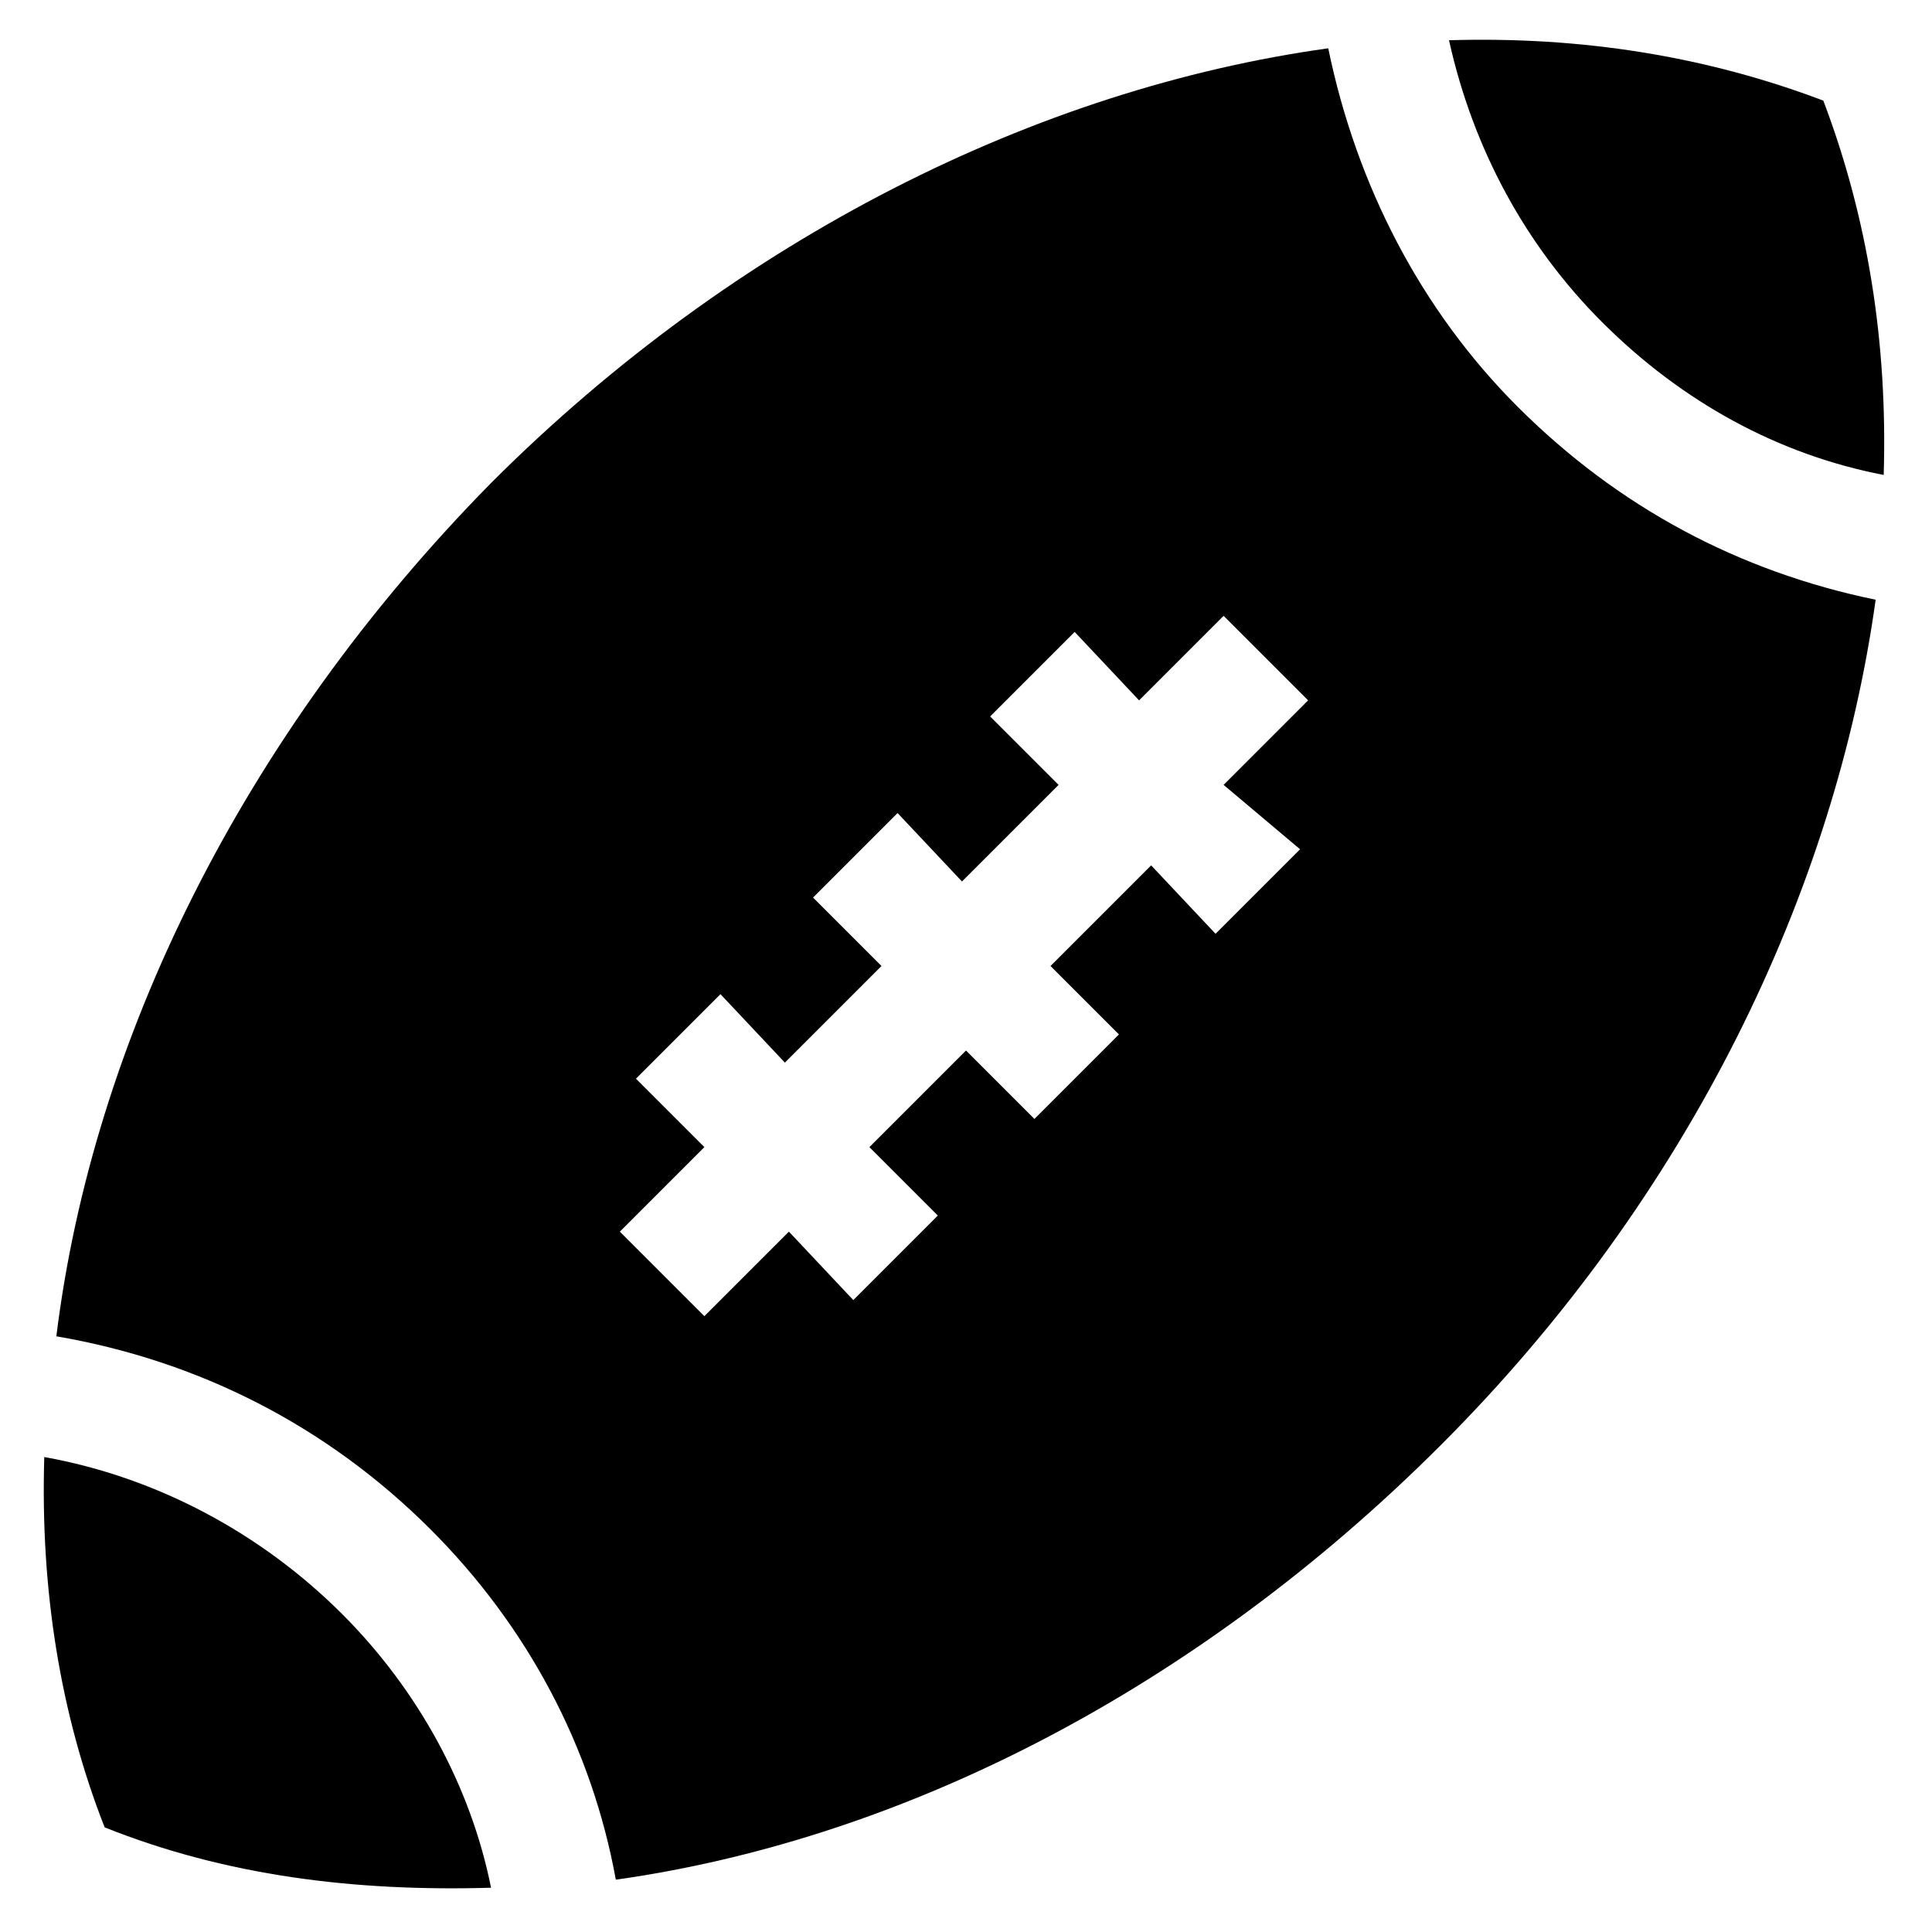 <svg xmlns="http://www.w3.org/2000/svg" xmlns:xlink="http://www.w3.org/1999/xlink" version="1.1" x="0px" y="0px" viewBox="0 0 48 48" enable-background="new 0 0 48 48" xml:space="preserve" width="48px" height="48px"><g><path fill="#000000" d="M39.8,8c2,2,4.4,3.3,7,3.8c0.1-3.3-0.4-6.4-1.5-9.3l0,0c0,0,0,0,0,0c0,0,0,0,0,0l0,0   c-2.9-1.1-6-1.6-9.3-1.5C36.6,3.7,37.9,6.1,39.8,8z"/><path fill="#000000" d="M8.5,40.1c-2-2-4.6-3.4-7.4-3.9c-0.1,3.3,0.4,6.4,1.5,9.2l0,0c0,0,0,0,0,0c0,0,0,0,0,0l0,0   c3,1.2,6.2,1.6,9.6,1.5C11.7,44.4,10.4,42,8.5,40.1z"/><path fill="#000000" d="M37.7,10.1c-2.4-2.4-4-5.5-4.7-8.9c-7.2,1-14.7,4.7-20.8,10.8C6,18.3,2.3,25.9,1.4,33.2   c3.5,0.6,6.7,2.2,9.3,4.8c2.4,2.4,4,5.4,4.6,8.7c7.1-1,14.4-4.7,20.5-10.8c6.2-6.2,9.8-13.8,10.8-21C43.2,14.2,40.2,12.6,37.7,10.1   z M32.3,21.1l-2.1,2.1l-1.6-1.7L26.1,24l1.7,1.7l-2.1,2.1L24,26.1l-2.4,2.4l1.7,1.7l-2.1,2.1l-1.6-1.7l-2.1,2.1l-2.1-2.1l2.1-2.1   l-1.7-1.7l2.1-2.1l1.6,1.7l2.4-2.4l-1.7-1.7l2.1-2.1l1.6,1.7l2.4-2.4l-1.7-1.7l2.1-2.1l1.6,1.7l2.1-2.1l2.1,2.1l-2.1,2.1L32.3,21.1   z"/></g></svg>